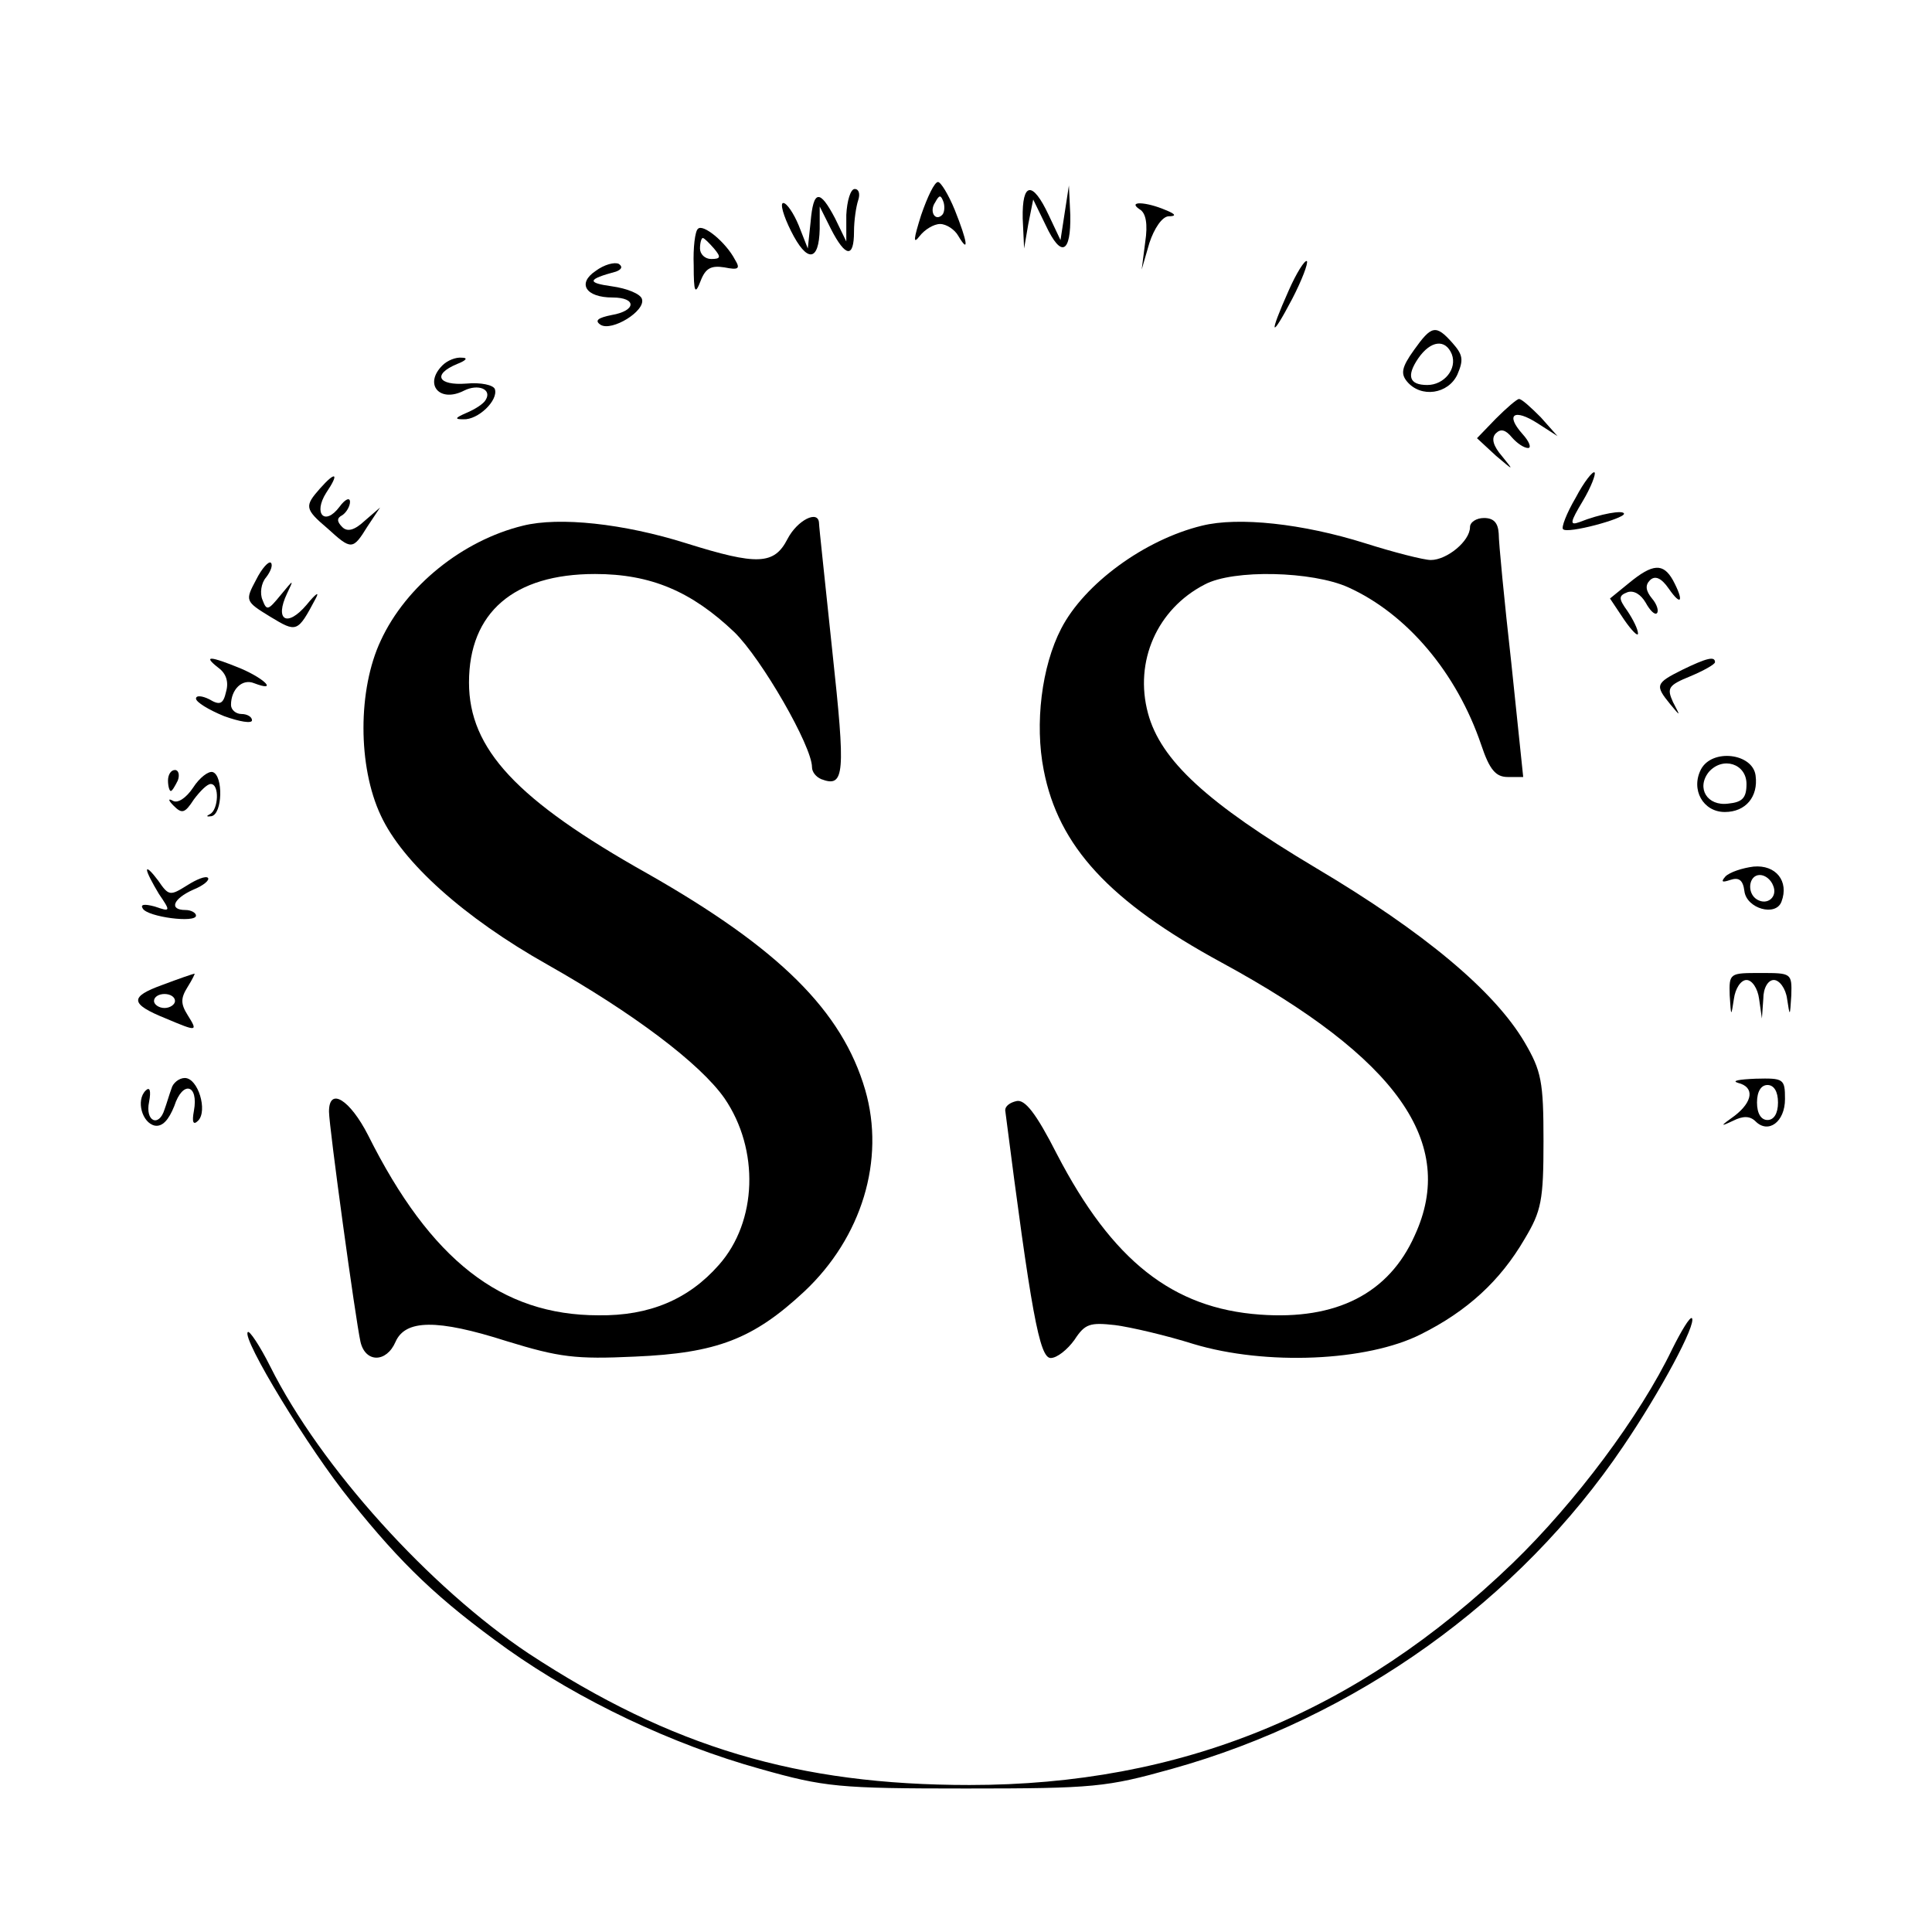 <?xml version="1.0" standalone="no"?>
<!DOCTYPE svg PUBLIC "-//W3C//DTD SVG 20010904//EN"
 "http://www.w3.org/TR/2001/REC-SVG-20010904/DTD/svg10.dtd">
<svg version="1.0" xmlns="http://www.w3.org/2000/svg"
 width="276pt" height="276pt" viewBox="0 0 276 276"
 preserveAspectRatio="xMidYMid meet">
<g transform="translate(0,276) scale(0.1,-0.1)"
fill="#000000" stroke="none">
<path d="M1316 2453 c-11 -35 -12 -43 -2 -30 7 9 20 17 29 17 9 0 21 -8 26
-17 16 -27 13 -8 -5 37 -9 22 -20 40 -24 40 -5 0 -15 -21 -24 -47z m30 0 c-10
-10 -19 5 -10 18 6 11 8 11 12 0 2 -7 1 -15 -2 -18z"/>
<path d="M1209 2453 l0 -38 -16 33 c-22 42 -31 41 -35 -5 l-4 -38 -13 33 c-7
17 -17 32 -22 32 -5 0 0 -18 11 -40 23 -46 40 -44 41 3 l0 32 16 -32 c21 -41
33 -42 33 -4 0 16 3 36 6 45 3 9 1 16 -5 16 -6 0 -11 -17 -12 -37z"/>
<path d="M1461 2448 l2 -43 6 35 7 35 18 -37 c22 -47 36 -40 35 15 l-2 42 -6
-39 -6 -39 -17 36 c-23 49 -38 47 -37 -5z"/>
<path d="M1628 2461 c9 -5 12 -21 8 -47 l-5 -39 11 38 c7 21 18 37 27 38 12 0
11 3 -4 9 -28 12 -55 13 -37 1z"/>
<path d="M997 2433 c-4 -3 -7 -27 -6 -52 0 -39 2 -43 10 -22 7 18 15 22 34 19
20 -4 23 -2 15 11 -13 25 -46 52 -53 44z m23 -28 c10 -12 10 -15 -4 -15 -9 0
-16 7 -16 15 0 8 2 15 4 15 2 0 9 -7 16 -15z"/>
<path d="M851 2373 c-27 -18 -14 -38 24 -38 35 0 34 -19 -1 -25 -20 -4 -25 -8
-16 -14 16 -10 65 20 59 37 -2 7 -21 15 -43 18 -36 5 -35 10 6 21 8 3 10 7 4
11 -6 3 -21 -1 -33 -10z"/>
<path d="M1841 2345 c-29 -65 -26 -71 5 -12 14 27 23 51 21 54 -3 2 -15 -17
-26 -42z"/>
<path d="M2020 2260 c-18 -25 -19 -34 -10 -45 20 -24 59 -18 72 10 9 21 8 28
-7 45 -24 27 -30 25 -55 -10z m54 -6 c8 -21 -11 -44 -35 -44 -26 0 -30 13 -13
38 18 26 39 28 48 6z"/>
<path d="M632 2238 c-27 -27 -4 -54 31 -36 20 10 40 2 31 -13 -3 -6 -16 -14
-28 -19 -16 -7 -17 -9 -4 -9 21 -1 50 27 45 43 -2 6 -20 10 -41 8 -40 -3 -49
13 -13 28 13 5 16 9 7 9 -9 1 -21 -4 -28 -11z"/>
<path d="M2137 2162 l-27 -28 27 -25 c26 -22 26 -22 9 -1 -13 15 -16 26 -9 33
7 7 14 5 23 -6 7 -8 17 -15 23 -15 5 0 2 9 -8 20 -25 28 -12 37 22 15 l28 -18
-24 27 c-14 14 -27 26 -31 26 -3 0 -18 -13 -33 -28z"/>
<path d="M2251 2049 c-13 -22 -21 -43 -18 -45 6 -7 87 15 87 22 0 6 -34 0 -64
-12 -14 -5 -13 0 5 30 12 20 19 39 17 41 -2 3 -15 -13 -27 -36z"/>
<path d="M457 2062 c-22 -25 -22 -29 11 -57 34 -31 36 -31 57 3 l18 27 -22
-19 c-15 -14 -25 -16 -32 -9 -8 8 -8 13 0 17 6 4 11 13 11 19 0 7 -7 4 -15 -7
-21 -28 -38 -10 -19 20 19 28 14 32 -9 6z"/>
<path d="M747 2009 c-86 -21 -167 -86 -203 -164 -33 -70 -33 -180 0 -250 31
-67 119 -146 238 -213 122 -69 218 -141 253 -191 50 -73 47 -176 -8 -238 -43
-49 -99 -73 -172 -72 -139 0 -240 79 -329 257 -26 51 -56 70 -56 34 0 -21 38
-298 45 -329 7 -30 37 -30 50 0 14 32 59 33 159 1 75 -23 98 -26 183 -22 117
5 169 25 242 93 82 77 116 188 87 288 -33 113 -123 202 -311 309 -187 105
-255 178 -255 273 0 100 64 155 180 155 80 0 138 -25 199 -83 39 -38 111 -163
111 -193 0 -7 6 -14 13 -17 34 -13 35 7 16 183 -10 96 -19 178 -19 183 -1 19
-31 4 -45 -23 -19 -37 -43 -38 -145 -6 -89 28 -181 38 -233 25z"/>
<path d="M1717 2009 c-82 -20 -168 -83 -201 -147 -28 -54 -38 -136 -25 -202
21 -109 94 -188 254 -275 252 -137 337 -258 276 -390 -37 -83 -112 -121 -221
-113 -125 9 -211 77 -290 229 -30 59 -46 79 -58 76 -9 -2 -16 -7 -16 -13 37
-289 49 -354 65 -354 9 0 24 12 34 26 15 23 22 25 58 21 23 -3 74 -15 112 -27
103 -31 248 -25 325 14 66 33 113 76 148 136 24 40 27 55 27 140 0 85 -3 100
-27 141 -43 73 -143 157 -298 249 -156 93 -222 154 -240 221 -20 74 13 149 81
184 41 22 154 19 205 -4 84 -38 155 -122 190 -225 12 -36 21 -46 38 -46 l22 0
-17 163 c-10 89 -18 172 -18 185 -1 15 -7 22 -21 22 -11 0 -20 -6 -20 -13 0
-20 -33 -47 -56 -47 -10 0 -53 11 -94 24 -89 28 -181 38 -233 25z"/>
<path d="M366 1932 c-16 -30 -16 -31 20 -53 38 -23 39 -23 65 26 6 11 0 7 -13
-9 -28 -33 -46 -22 -28 16 10 21 10 21 -9 -2 -18 -22 -20 -23 -26 -7 -4 9 -2
24 5 32 7 9 10 18 7 21 -3 3 -13 -8 -21 -24z"/>
<path d="M2327 1927 l-27 -22 20 -30 c11 -16 20 -25 20 -20 0 6 -7 20 -15 32
-13 18 -13 22 0 27 9 3 19 -3 26 -15 6 -11 13 -18 16 -15 3 3 0 13 -7 21 -9
11 -10 19 -3 26 7 7 16 4 27 -12 18 -26 22 -18 6 12 -14 25 -29 24 -63 -4z"/>
<path d="M312 1806 c11 -8 15 -20 11 -34 -4 -18 -9 -20 -24 -11 -10 5 -19 6
-19 1 0 -5 18 -16 40 -25 22 -8 40 -11 40 -6 0 5 -7 9 -15 9 -8 0 -15 6 -15
13 0 22 16 38 33 31 34 -13 16 6 -19 21 -44 18 -55 19 -32 1z"/>
<path d="M2403 1803 c-38 -19 -39 -22 -17 -49 15 -18 15 -18 4 3 -9 20 -7 24
25 37 19 8 35 17 35 20 0 9 -12 6 -47 -11z"/>
<path d="M2430 1661 c-15 -29 3 -61 34 -61 30 0 48 22 44 52 -4 32 -62 39 -78
9z m65 -21 c0 -20 -6 -26 -26 -28 -30 -4 -46 22 -28 45 20 23 54 12 54 -17z"/>
<path d="M240 1645 c0 -8 2 -15 4 -15 2 0 6 7 10 15 3 8 1 15 -4 15 -6 0 -10
-7 -10 -15z"/>
<path d="M276 1635 c-10 -15 -22 -23 -29 -19 -7 4 -7 1 1 -7 12 -12 16 -11 29
9 9 12 19 22 24 22 13 0 11 -37 -1 -43 -6 -3 -5 -4 2 -3 16 3 17 58 2 63 -6 2
-19 -8 -28 -22z"/>
<path d="M2505 1522 c-16 -2 -34 -8 -40 -14 -7 -8 -5 -9 7 -5 12 4 18 0 20
-16 3 -25 45 -37 53 -15 11 29 -8 53 -40 50z m28 -27 c7 -16 -8 -29 -23 -20
-15 9 -12 35 4 35 8 0 16 -7 19 -15z"/>
<path d="M210 1517 c0 -4 8 -19 17 -34 17 -25 17 -26 -6 -18 -15 4 -21 3 -17
-3 7 -12 76 -21 76 -10 0 4 -7 8 -15 8 -24 0 -18 16 11 29 15 6 24 14 21 17
-3 3 -16 -2 -30 -11 -24 -15 -26 -15 -41 7 -9 12 -16 19 -16 15z"/>
<path d="M232 1353 c-47 -17 -47 -27 5 -48 45 -19 46 -19 31 5 -10 16 -10 24
0 40 7 11 11 20 10 19 -2 0 -22 -7 -46 -16z m18 -23 c0 -5 -7 -10 -15 -10 -8
0 -15 5 -15 10 0 6 7 10 15 10 8 0 15 -4 15 -10z"/>
<path d="M2471 1338 c2 -31 2 -31 6 -5 2 15 10 27 18 27 8 0 16 -12 18 -27 l4
-28 2 28 c0 16 7 27 15 27 8 0 17 -12 19 -27 4 -26 4 -26 6 5 1 32 0 32 -44
32 -44 0 -45 0 -44 -32z"/>
<path d="M245 1205 c-3 -8 -7 -22 -10 -30 -8 -26 -28 -17 -22 11 3 16 1 22 -5
16 -14 -14 -5 -46 13 -50 11 -2 20 8 28 28 12 37 35 31 28 -7 -3 -16 -1 -21 6
-14 14 14 0 61 -19 61 -8 0 -17 -7 -19 -15z"/>
<path d="M2483 1213 c24 -6 21 -27 -5 -47 -21 -15 -21 -16 -2 -7 14 7 24 7 32
-1 18 -18 42 -1 42 32 0 29 -2 30 -42 29 -24 -1 -35 -3 -25 -6z m57 -28 c0
-16 -6 -25 -15 -25 -9 0 -15 9 -15 25 0 16 6 25 15 25 9 0 15 -9 15 -25z"/>
<path d="M2389 833 c-46 -96 -139 -220 -228 -306 -222 -214 -474 -317 -776
-317 -245 0 -426 54 -630 188 -141 94 -297 266 -369 410 -15 30 -30 52 -32 49
-9 -9 87 -167 147 -241 73 -91 125 -141 224 -212 103 -73 235 -136 361 -171
92 -26 112 -28 294 -28 183 0 201 2 294 28 262 73 496 240 645 461 53 78 105
175 98 183 -3 2 -15 -18 -28 -44z"/>
</g>
</svg>
